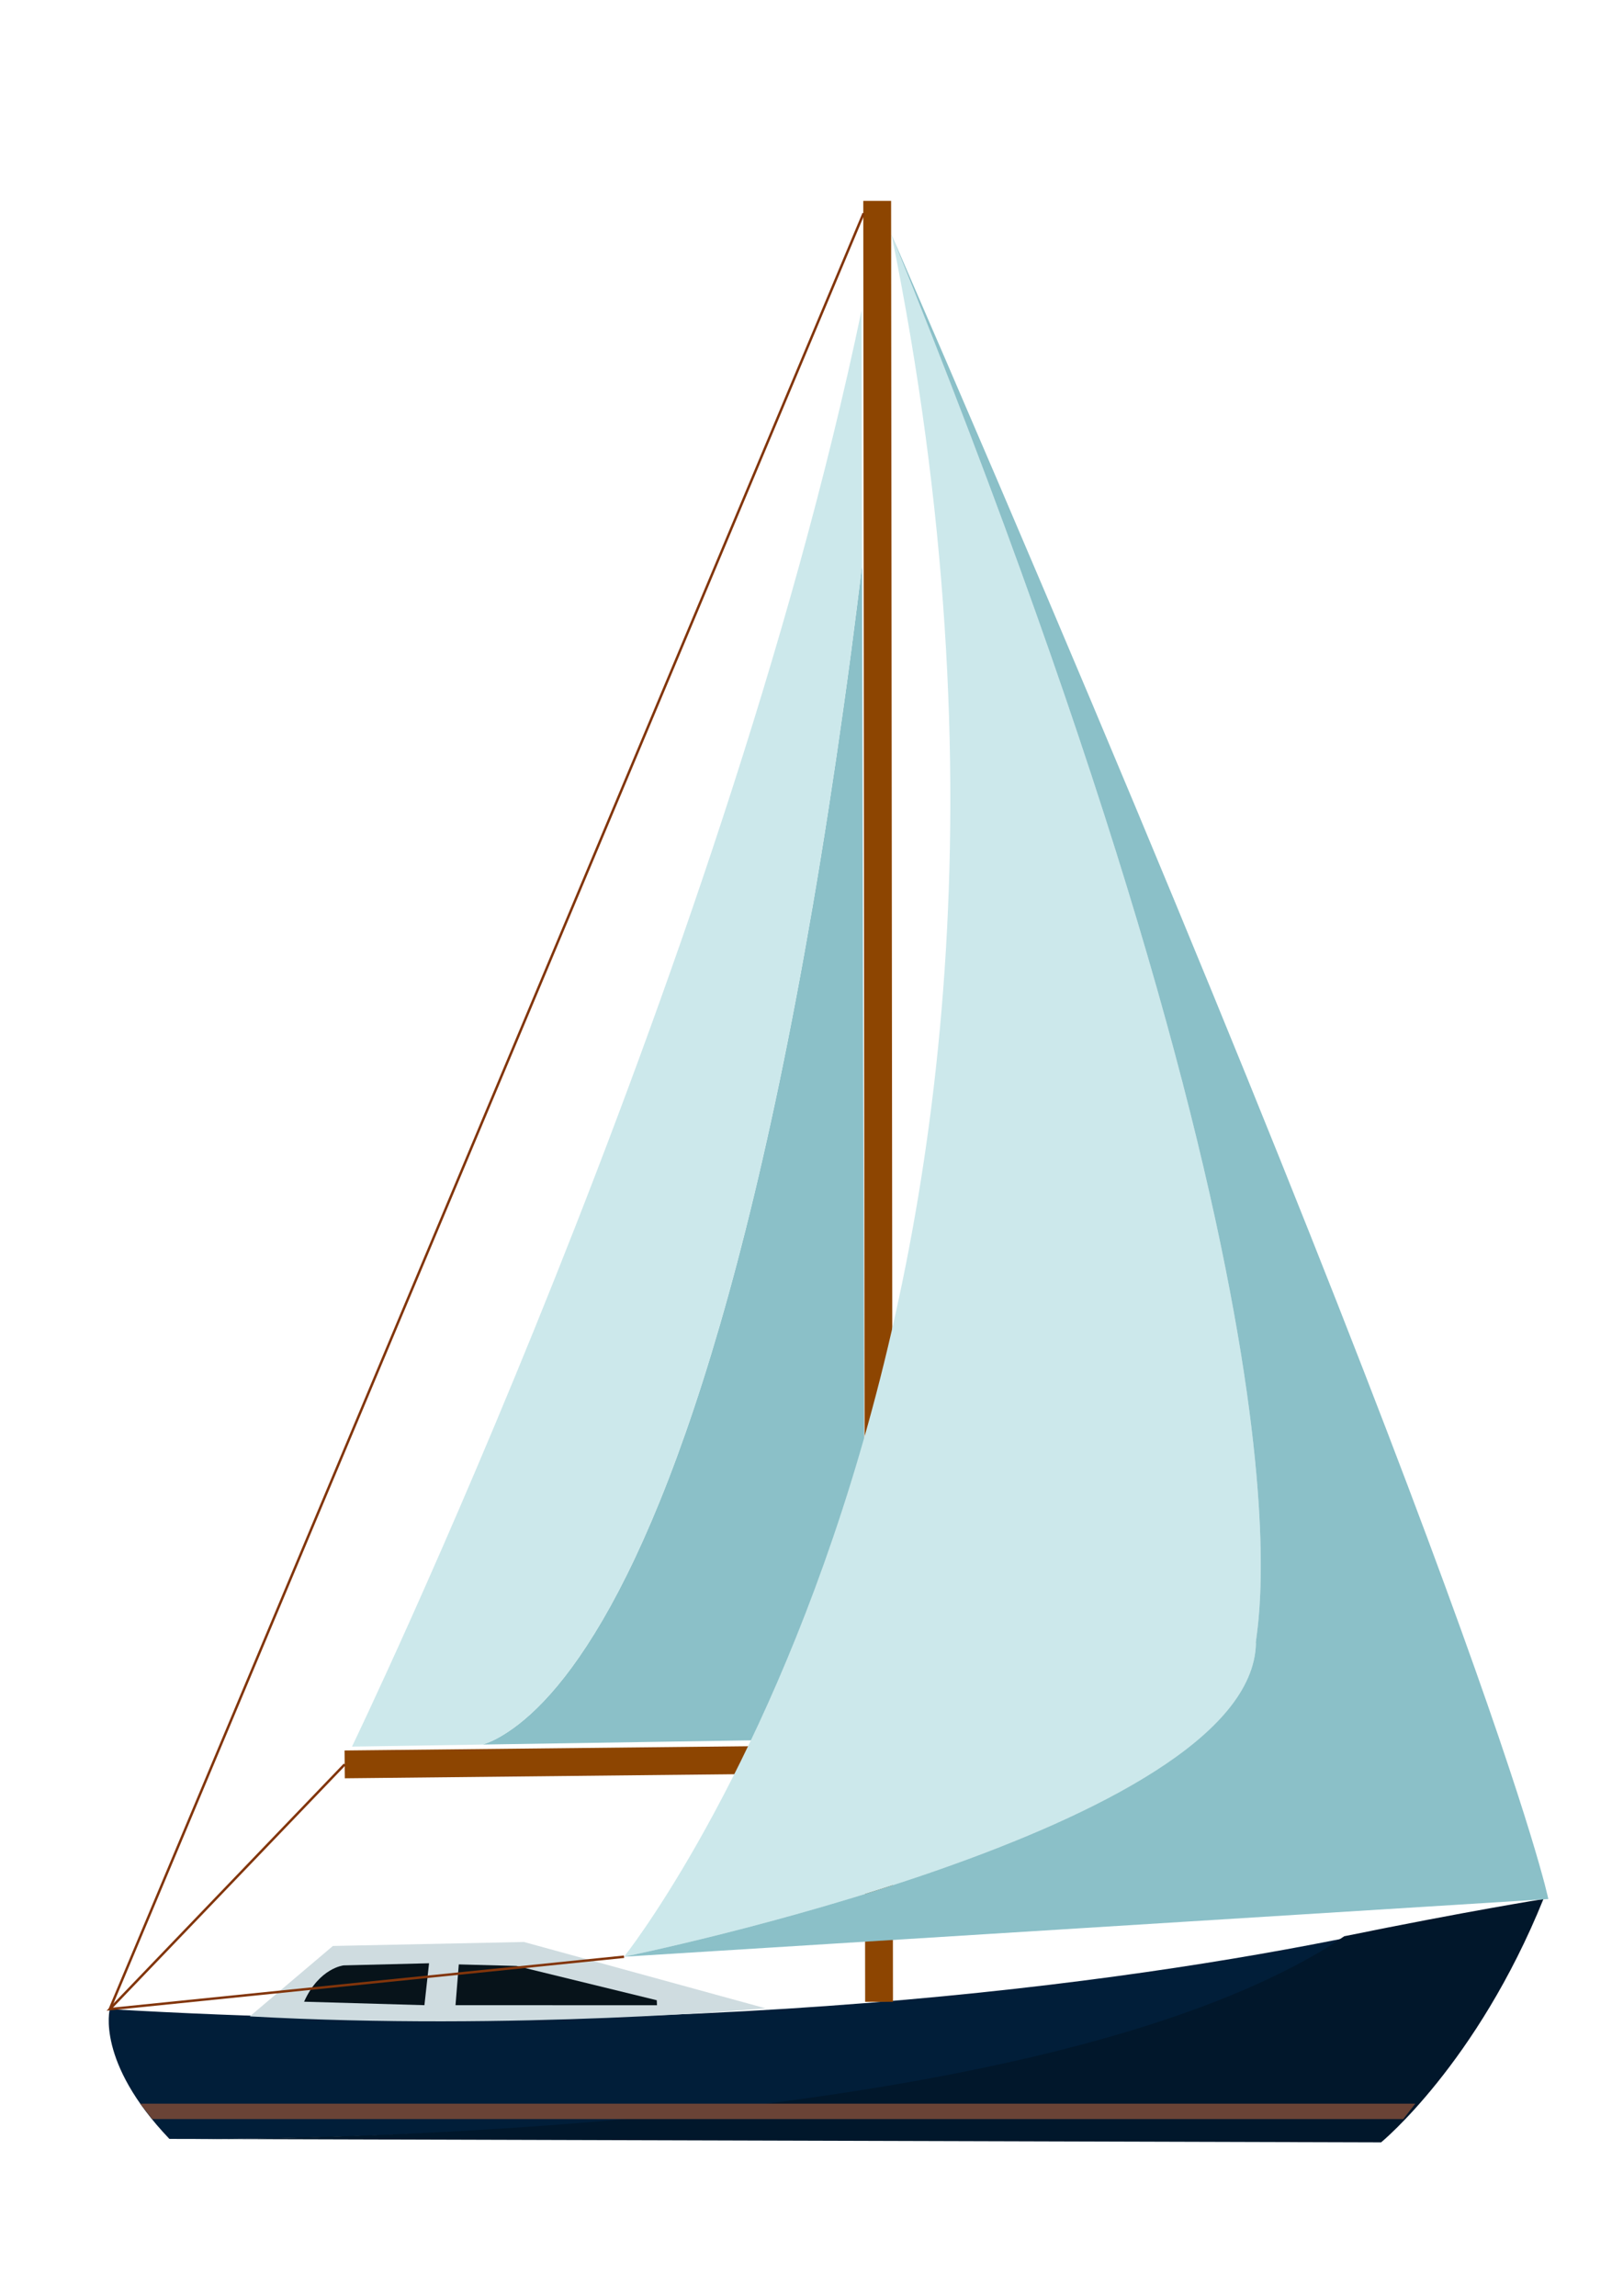 <?xml version="1.0" encoding="UTF-8" standalone="no"?>
<svg
   xmlns:dc="http://purl.org/dc/elements/1.1/"
   xmlns:cc="http://creativecommons.org/ns#"
   xmlns:rdf="http://www.w3.org/1999/02/22-rdf-syntax-ns#"
   xmlns:svg="http://www.w3.org/2000/svg"
   xmlns="http://www.w3.org/2000/svg"
   xmlns:sodipodi="http://sodipodi.sourceforge.net/DTD/sodipodi-0.dtd"
   xmlns:inkscape="http://www.inkscape.org/namespaces/inkscape"
   width="210mm"
   height="297mm"
   viewBox="0 0 210 297"
   version="1.1"
   id="svg8"
   inkscape:version="1.0.2-2 (e86c870879, 2021-01-15)"
   sodipodi:docname="boat.svg">
  <defs
     id="defs2" />
  <sodipodi:namedview
     id="base"
     pagecolor="#ffffff"
     bordercolor="#666666"
     borderopacity="1.0"
     inkscape:pageopacity="0.0"
     inkscape:pageshadow="2"
     inkscape:zoom="0.35"
     inkscape:cx="72.540623"
     inkscape:cy="651.32835"
     inkscape:document-units="mm"
     inkscape:current-layer="layer1"
     inkscape:document-rotation="0"
     showgrid="false"
     inkscape:window-width="1267"
     inkscape:window-height="720"
     inkscape:window-x="26"
     inkscape:window-y="0"
     inkscape:window-maximized="0" />
  <g
     inkscape:label="Layer 1"
     inkscape:groupmode="layer"
     id="layer1">
    <path
       id="path847"
       style="fill:#011e39;fill-opacity:1;stroke:none;stroke-width:0.318px;stroke-linecap:butt;stroke-linejoin:miter;stroke-opacity:1"
       d="m 27.083,276.714 c 3.174,-0.01 7.647,-0.053 13.193,-0.193 2.818,-0.071 5.897,-0.167 9.192,-0.295 3.295,-0.128 6.806,-0.289 10.488,-0.489 3.682,-0.201 7.534,-0.442 11.512,-0.731 3.978,-0.289 8.08,-0.626 12.263,-1.018 4.183,-0.393 8.445,-0.841 12.742,-1.353 4.297,-0.512 8.628,-1.088 12.949,-1.735 4.32,-0.647 8.63,-1.365 12.883,-2.163 4.253,-0.798 8.45,-1.675 12.545,-2.639 2.047,-0.482 4.069,-0.986 6.06,-1.513 1.991,-0.527 3.951,-1.076 5.874,-1.649 1.923,-0.573 3.809,-1.17 5.653,-1.791 1.844,-0.621 3.645,-1.268 5.399,-1.939 1.753,-0.672 3.458,-1.369 5.109,-2.093 1.651,-0.724 3.248,-1.475 4.786,-2.254 1.538,-0.778 3.016,-1.584 4.43,-2.419 1.065,-0.629 2.054,-1.291 3.042,-1.952 -29.594,6.031 -84.968,13.849 -160.997,9.429 0,0 -1.814,6.805 7.713,16.785 z" />
    <path
       id="path851"
       style="fill:#01172b;fill-opacity:1;stroke:none;stroke-width:0.318px;stroke-linecap:butt;stroke-linejoin:miter;stroke-opacity:1"
       d="m 199.706,245.673 c 0,0 -9.809,1.558 -25.774,4.812 -0.988,0.662 -1.978,1.324 -3.042,1.952 -1.413,0.835 -2.892,1.64 -4.43,2.419 -1.538,0.778 -3.135,1.53 -4.786,2.254 -1.651,0.724 -3.356,1.421 -5.109,2.093 -1.753,0.672 -3.555,1.318 -5.399,1.939 -1.844,0.621 -3.73,1.218 -5.653,1.791 -1.923,0.573 -3.883,1.123 -5.874,1.649 -1.991,0.527 -4.013,1.031 -6.06,1.513 -4.095,0.964 -8.292,1.841 -12.545,2.639 -4.253,0.798 -8.563,1.516 -12.883,2.163 -4.32,0.647 -8.652,1.223 -12.949,1.735 -4.297,0.512 -8.559,0.961 -12.742,1.353 -4.183,0.393 -8.285,0.73 -12.263,1.018 -3.978,0.289 -7.83,0.53 -11.512,0.731 -3.682,0.201 -7.193,0.361 -10.488,0.489 -3.295,0.128 -6.374,0.224 -9.192,0.295 -5.546,0.14 -10.019,0.183 -13.193,0.193 l 152.888,0.439 c 0,0 12.385,-10.158 21.004,-31.479 z"
       sodipodi:nodetypes="ccssssssssssssssssccc" />
    <path
       style="fill:#6a4336;fill-opacity:1;stroke:none;stroke-width:0.318px;stroke-linecap:butt;stroke-linejoin:miter;stroke-opacity:1"
       d="M 19.7,274.138 H 181.563 l 1.566,-1.993 H 18.131 Z"
       id="path882" />
    <path
       style="fill:#cfdce0;fill-opacity:1;stroke:none;stroke-width:0.318px;stroke-linecap:butt;stroke-linejoin:miter;stroke-opacity:1"
       d="m 32.322,260.851 10.752,-9.11 24.714,-0.515 31.287,8.587 c 0,0 -32.458,2.942 -66.753,1.038 z"
       id="path886" />
    <path
       style="fill:#07131a;fill-opacity:1;stroke:none;stroke-width:0.318px;stroke-linecap:butt;stroke-linejoin:miter;stroke-opacity:1"
       d="m 39.345,258.953 15.572,0.449 0.597,-5.423 -11.04,0.275 c 0,0 -3.154,0.298 -5.129,4.699 z"
       id="path888" />
    <path
       style="fill:#07131a;fill-opacity:1;stroke:none;stroke-width:0.318px;stroke-linecap:butt;stroke-linejoin:miter;stroke-opacity:1"
       d="m 58.939,259.403 26.067,0.006 -0.028,-0.646 -18.148,-4.437 -7.466,-0.199 z"
       id="path890" />
    <path
       style="fill:none;fill-opacity:1;stroke:#8d4501;stroke-width:3.601;stroke-linecap:butt;stroke-linejoin:miter;stroke-miterlimit:4;stroke-dasharray:none;stroke-opacity:1"
       d="M 113.741,258.966 113.499,25.989"
       id="path894" />
    <path
       style="fill:none;stroke:#8d4501;stroke-width:3.601;stroke-linecap:butt;stroke-linejoin:miter;stroke-miterlimit:4;stroke-dasharray:none;stroke-opacity:1"
       d="m 113.933,227.523 -69.333,0.729"
       id="path896" />
    <path
       id="path898"
       style="fill:#8bc0c8;fill-opacity:1;stroke:none;stroke-width:0.318px;stroke-linecap:butt;stroke-linejoin:miter;stroke-opacity:1"
       d="m 111.546,73.122 c -0.462,3.751 -0.923,7.506 -1.399,11.076 -0.643,4.823 -1.298,9.482 -1.963,13.984 -0.665,4.502 -1.341,8.846 -2.026,13.038 -0.685,4.192 -1.38,8.231 -2.082,12.124 -0.702,3.893 -1.412,7.639 -2.129,11.244 -0.716,3.605 -1.439,7.068 -2.166,10.396 -0.727,3.328 -1.46,6.52 -2.196,9.582 -0.736,3.062 -1.475,5.993 -2.216,8.8 -0.741,2.807 -1.484,5.489 -2.228,8.053 -0.744,2.563 -1.488,5.007 -2.231,7.337 -0.743,2.33 -1.485,4.547 -2.225,6.656 -0.74,2.109 -1.477,4.109 -2.211,6.007 -0.734,1.898 -1.464,3.693 -2.188,5.391 -0.725,1.698 -1.443,3.299 -2.156,4.809 -0.712,1.509 -1.419,2.927 -2.116,4.259 -0.698,1.332 -1.387,2.577 -2.067,3.743 -0.68,1.165 -1.35,2.25 -2.009,3.259 -0.659,1.01 -1.307,1.945 -1.942,2.81 -0.635,0.865 -1.258,1.661 -1.867,2.392 -0.609,0.732 -1.204,1.399 -1.783,2.008 -0.579,0.609 -1.144,1.16 -1.691,1.657 -0.547,0.498 -1.077,0.942 -1.589,1.339 -1.024,0.794 -1.974,1.399 -2.839,1.858 -0.652,0.346 -1.205,0.542 -1.756,0.742 L 111.893,224.911 Z" />
    <path
       id="path902"
       style="fill:#cce8eb;fill-opacity:1;stroke:none;stroke-width:0.318px;stroke-linecap:butt;stroke-linejoin:miter;stroke-opacity:1"
       d="M 111.471,40.182 C 93.381,126.768 45.544,225.951 45.544,225.951 l 16.927,-0.265 c 0.551,-0.199 1.104,-0.396 1.756,-0.742 0.865,-0.459 1.816,-1.064 2.839,-1.858 0.512,-0.397 1.042,-0.841 1.589,-1.339 0.547,-0.498 1.111,-1.048 1.691,-1.657 0.579,-0.609 1.174,-1.277 1.783,-2.008 0.609,-0.732 1.232,-1.527 1.867,-2.392 0.635,-0.865 1.283,-1.8 1.942,-2.81 0.659,-1.01 1.329,-2.094 2.009,-3.259 0.68,-1.165 1.369,-2.411 2.067,-3.743 0.698,-1.332 1.404,-2.75 2.116,-4.259 0.712,-1.509 1.431,-3.111 2.156,-4.809 0.725,-1.698 1.455,-3.493 2.188,-5.391 0.734,-1.898 1.471,-3.898 2.211,-6.007 0.74,-2.109 1.482,-4.325 2.225,-6.656 0.743,-2.33 1.487,-4.774 2.231,-7.337 0.744,-2.563 1.487,-5.245 2.228,-8.053 0.741,-2.807 1.48,-5.739 2.216,-8.8 0.736,-3.062 1.468,-6.254 2.196,-9.582 0.727,-3.328 1.45,-6.791 2.166,-10.396 0.716,-3.605 1.426,-7.351 2.129,-11.244 0.702,-3.893 1.397,-7.932 2.082,-12.124 0.685,-4.192 1.361,-8.536 2.026,-13.038 0.665,-4.502 1.32,-9.161 1.963,-13.984 0.476,-3.57 0.937,-7.325 1.399,-11.076 z" />
    <path
       id="path905"
       style="fill:#cce8eb;fill-opacity:1;stroke:none;stroke-width:0.318px;stroke-linecap:butt;stroke-linejoin:miter;stroke-opacity:1"
       d="M 115.354,30.356 C 144.453,173.362 80.744,253.135 80.744,253.135 c 0,0 1.268,-0.257 3.489,-0.754 2.221,-0.497 5.394,-1.233 9.204,-2.193 3.81,-0.959 8.255,-2.14 13.022,-3.527 2.383,-0.693 4.847,-1.438 7.351,-2.232 2.504,-0.794 5.049,-1.637 7.595,-2.527 2.546,-0.89 5.093,-1.828 7.602,-2.81 2.509,-0.982 4.979,-2.009 7.371,-3.078 2.392,-1.07 4.707,-2.182 6.904,-3.335 2.197,-1.153 4.277,-2.347 6.2,-3.579 0.962,-0.616 1.884,-1.241 2.762,-1.876 0.878,-0.635 1.713,-1.279 2.498,-1.932 0.785,-0.653 1.521,-1.316 2.203,-1.987 0.682,-0.671 1.31,-1.351 1.879,-2.039 0.569,-0.688 1.079,-1.386 1.525,-2.091 0.446,-0.705 0.828,-1.418 1.142,-2.14 0.313,-0.721 0.558,-1.451 0.729,-2.188 0.171,-0.737 0.268,-1.482 0.287,-2.235 -0.059,-0.055 0.07,-0.702 0.225,-2.074 0.078,-0.686 0.162,-1.553 0.234,-2.617 0.071,-1.064 0.13,-2.326 0.155,-3.801 0.025,-1.475 0.018,-3.164 -0.043,-5.083 -0.061,-1.919 -0.174,-4.068 -0.36,-6.464 -0.186,-2.396 -0.446,-5.038 -0.798,-7.943 -0.352,-2.905 -0.797,-6.074 -1.354,-9.521 -0.557,-3.447 -1.228,-7.174 -2.031,-11.196 -0.803,-4.022 -1.738,-8.341 -2.826,-12.971 -1.088,-4.63 -2.328,-9.572 -3.741,-14.843 -1.413,-5.271 -2.998,-10.87 -4.776,-16.814 -1.778,-5.944 -3.747,-12.232 -5.929,-18.882 -2.182,-6.65 -4.577,-13.661 -7.203,-21.05 -2.627,-7.389 -5.485,-15.155 -8.596,-23.315 -3.111,-8.16 -6.474,-16.715 -10.109,-25.68 z" />
    <path
       id="path911"
       style="fill:#8bc0c8;fill-opacity:1;stroke:none;stroke-width:0.318px;stroke-linecap:butt;stroke-linejoin:miter;stroke-opacity:1"
       d="m 115.354,30.356 c 3.635,8.965 6.998,17.519 10.109,25.68 3.111,8.16 5.97,15.926 8.596,23.315 2.627,7.389 5.021,14.4 7.203,21.05 2.182,6.65 4.152,12.938 5.929,18.882 1.778,5.944 3.363,11.543 4.776,16.814 1.413,5.271 2.653,10.213 3.741,14.843 1.088,4.63 2.023,8.949 2.826,12.971 0.803,4.022 1.473,7.749 2.031,11.196 0.557,3.447 1.002,6.616 1.354,9.521 0.352,2.905 0.611,5.548 0.798,7.943 0.186,2.396 0.3,4.545 0.36,6.464 0.061,1.919 0.068,3.608 0.043,5.083 -0.025,1.475 -0.084,2.737 -0.155,3.801 -0.071,1.064 -0.156,1.931 -0.234,2.617 -0.155,1.372 -0.284,2.019 -0.225,2.074 -0.018,0.752 -0.116,1.498 -0.287,2.235 -0.171,0.737 -0.415,1.467 -0.729,2.188 -0.313,0.721 -0.696,1.435 -1.142,2.14 -0.446,0.705 -0.956,1.402 -1.525,2.091 -0.569,0.688 -1.197,1.368 -1.879,2.039 -0.682,0.671 -1.418,1.334 -2.203,1.987 -0.785,0.653 -1.619,1.297 -2.498,1.932 -0.878,0.635 -1.8,1.26 -2.762,1.876 -1.923,1.232 -4.003,2.426 -6.2,3.579 -2.197,1.153 -4.512,2.265 -6.904,3.335 -2.392,1.07 -4.863,2.096 -7.371,3.078 -2.509,0.982 -5.056,1.919 -7.602,2.81 -2.546,0.89 -5.091,1.733 -7.595,2.527 -2.504,0.794 -4.968,1.539 -7.351,2.232 -4.767,1.387 -9.212,2.568 -13.022,3.527 -3.81,0.959 -6.983,1.696 -9.204,2.193 -2.221,0.497 -3.489,0.754 -3.489,0.754 l 119.596,-7.462 c 0,0 -7.361,-36.422 -84.986,-215.317 z" />
    <path
       style="fill:none;stroke:#82350b;stroke-width:0.318px;stroke-linecap:butt;stroke-linejoin:miter;stroke-opacity:1"
       d="m 80.744,253.135 -66.539,6.779 30.395,-31.661"
       id="path914" />
    <path
       style="fill:none;stroke:#82350b;stroke-width:0.318px;stroke-linecap:butt;stroke-linejoin:miter;stroke-opacity:1"
       d="M 14.205,259.914 111.744,27.6"
       id="path916" />
  </g>
</svg>
